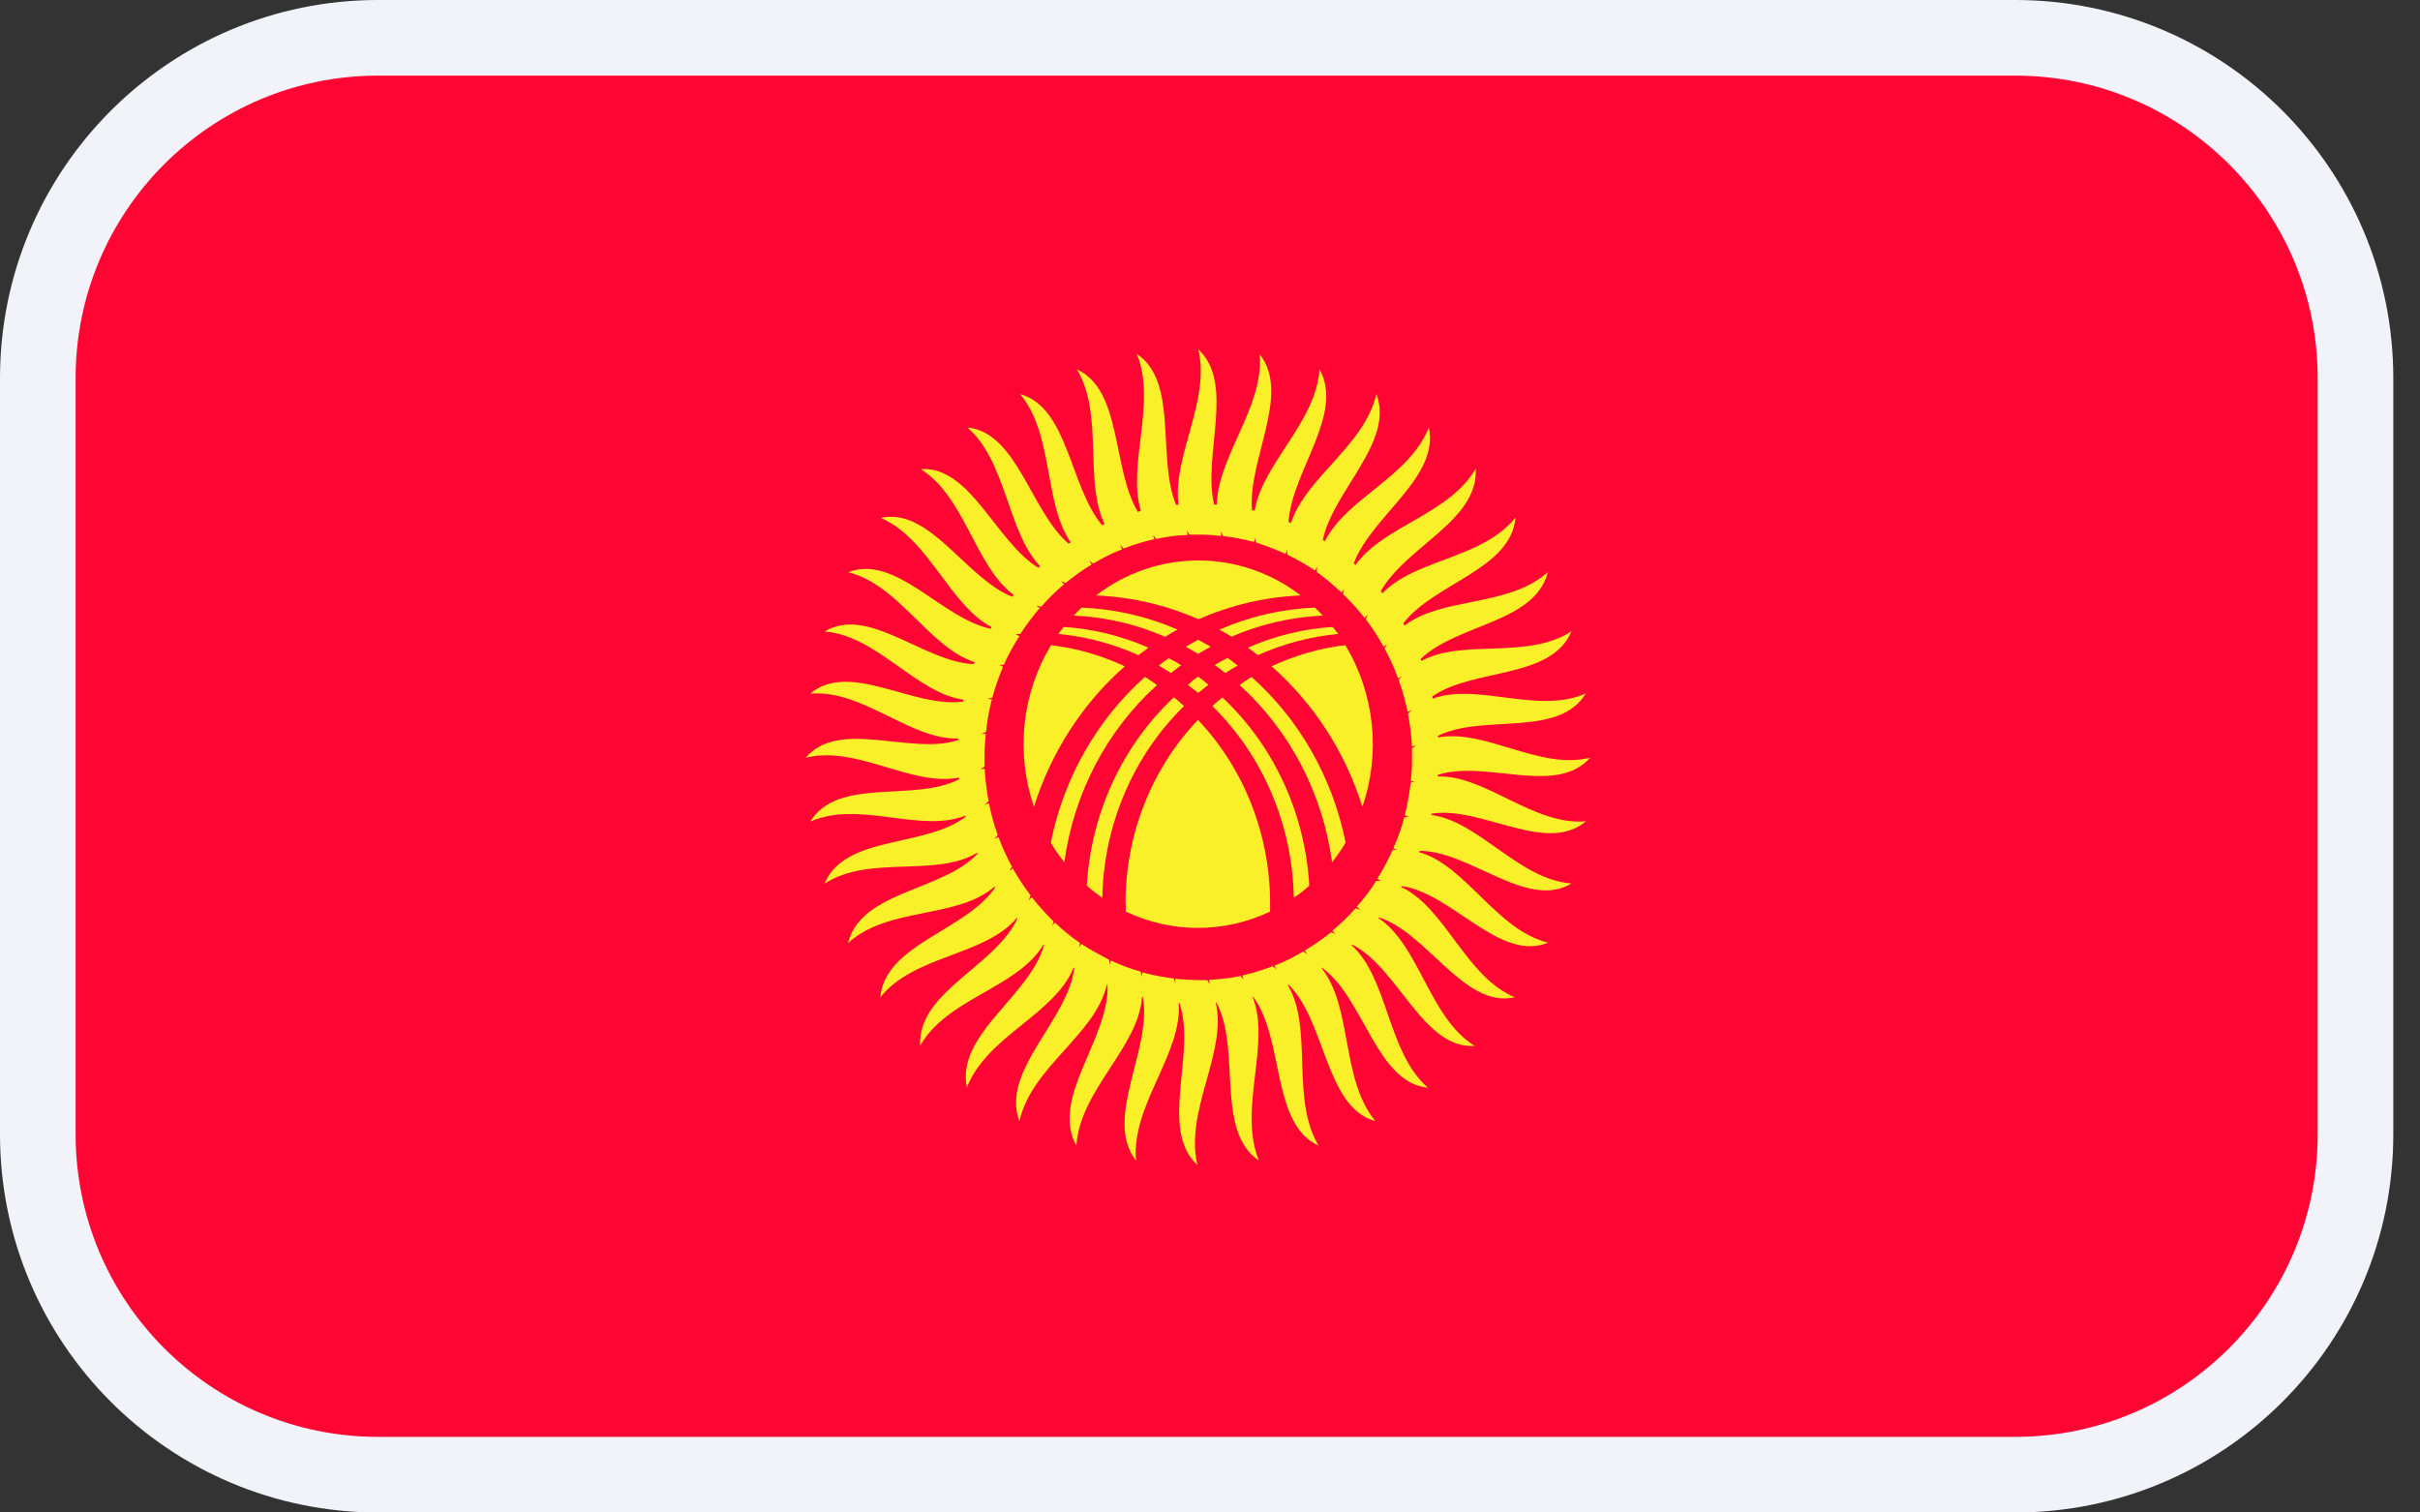 <svg width="32" height="20" viewBox="0 0 32 20" fill="none" xmlns="http://www.w3.org/2000/svg">
<rect x="0" y="0" width="32" height="20" fill="#333333" stroke="none"/>
<path d="M26.647 0.5H5C2.515 0.5 0.5 2.515 0.5 5V15C0.5 17.485 2.515 19.5 5 19.5H26.647C29.132 19.5 31.147 17.485 31.147 15V5C31.147 2.515 29.132 0.5 26.647 0.5Z" fill="#FF0534" stroke="#F2F2F9"/>
<path d="M21.033 10.018C20.362 10.19 19.638 9.633 19.015 9.752C19.016 9.745 19.016 9.738 19.015 9.73C19.614 9.433 20.608 9.762 20.97 9.17C20.337 9.45 19.541 9.023 18.945 9.238C18.945 9.227 18.945 9.221 18.939 9.21C19.485 8.829 20.512 8.987 20.78 8.348C20.198 8.728 19.352 8.441 18.796 8.739C18.793 8.73 18.79 8.722 18.786 8.714C19.268 8.247 20.301 8.237 20.467 7.565C19.952 8.031 19.077 7.888 18.572 8.272L18.556 8.243C18.967 7.708 19.977 7.533 20.041 6.843C19.605 7.389 18.722 7.389 18.28 7.845C18.273 7.837 18.266 7.827 18.258 7.819C18.587 7.227 19.553 6.886 19.514 6.196C19.162 6.807 18.294 6.95 17.925 7.471C17.918 7.464 17.909 7.457 17.901 7.45C18.141 6.814 19.035 6.318 18.894 5.651C18.641 6.304 17.808 6.584 17.518 7.158C17.51 7.151 17.501 7.145 17.491 7.141C17.635 6.476 18.441 5.848 18.2 5.208C18.047 5.891 17.271 6.308 17.071 6.915L17.038 6.904C17.082 6.229 17.78 5.474 17.448 4.882C17.403 5.585 16.698 6.121 16.59 6.753C16.579 6.749 16.567 6.747 16.555 6.746C16.5 6.071 17.074 5.212 16.657 4.685C16.715 5.385 16.102 6.031 16.09 6.674C16.078 6.672 16.066 6.672 16.055 6.674C15.898 6.013 16.337 5.079 15.846 4.62C16.008 5.303 15.499 6.042 15.584 6.674C15.572 6.676 15.561 6.676 15.55 6.674C15.294 6.049 15.587 5.05 15.033 4.681C15.297 5.327 14.903 6.139 15.085 6.753L15.047 6.77C14.701 6.192 14.841 5.158 14.24 4.884C14.599 5.481 14.33 6.35 14.605 6.928C14.595 6.935 14.584 6.939 14.574 6.947C14.142 6.429 14.125 5.384 13.488 5.211C13.936 5.739 13.797 6.648 14.158 7.172C14.148 7.176 14.139 7.182 14.13 7.189C13.625 6.755 13.451 5.717 12.792 5.653C13.315 6.108 13.315 7.024 13.753 7.487C13.745 7.493 13.738 7.501 13.732 7.509C13.165 7.164 12.835 6.159 12.175 6.203C12.761 6.569 12.893 7.485 13.403 7.866C13.396 7.874 13.39 7.882 13.385 7.891C12.769 7.647 12.295 6.702 11.647 6.849C12.282 7.118 12.554 8.002 13.114 8.293L13.1 8.314C12.454 8.182 11.844 7.32 11.216 7.567C11.886 7.729 12.287 8.563 12.888 8.756C12.888 8.763 12.883 8.771 12.878 8.781C12.22 8.76 11.483 7.999 10.904 8.351C11.593 8.401 12.116 9.166 12.741 9.252C12.741 9.259 12.741 9.27 12.736 9.277C12.081 9.37 11.234 8.731 10.714 9.173C11.404 9.111 12.039 9.787 12.671 9.765C12.671 9.772 12.671 9.78 12.671 9.787C12.037 9.992 11.1 9.496 10.652 10.021C11.327 9.848 12.057 10.408 12.681 10.282C12.682 10.29 12.682 10.297 12.681 10.305C12.086 10.613 11.079 10.268 10.714 10.865C11.356 10.577 12.167 11.023 12.765 10.785C12.765 10.793 12.765 10.799 12.765 10.803C12.226 11.213 11.174 11.037 10.902 11.686C11.495 11.299 12.366 11.608 12.921 11.277C12.923 11.28 12.926 11.284 12.928 11.288C12.46 11.787 11.385 11.78 11.214 12.47C11.745 11.985 12.655 12.157 13.153 11.723C13.153 11.73 13.158 11.733 13.158 11.737C12.774 12.308 11.705 12.483 11.64 13.187C12.088 12.627 13.022 12.642 13.445 12.139C13.445 12.139 13.452 12.139 13.453 12.146C13.165 12.778 12.126 13.119 12.168 13.827C12.527 13.195 13.458 13.065 13.797 12.491C13.797 12.491 13.803 12.491 13.805 12.498C13.618 13.173 12.639 13.679 12.785 14.38C13.054 13.694 13.951 13.414 14.197 12.793C14.197 12.793 14.197 12.793 14.205 12.8C14.123 13.496 13.228 14.157 13.48 14.826C13.639 14.107 14.486 13.683 14.636 13.022C14.636 13.022 14.642 13.022 14.645 13.03C14.671 13.733 13.883 14.523 14.233 15.149C14.282 14.409 15.054 13.856 15.102 13.181C15.102 13.181 15.109 13.181 15.111 13.181C15.243 13.87 14.586 14.789 15.021 15.346C14.959 14.606 15.64 13.931 15.585 13.259H15.593C15.829 13.913 15.316 14.933 15.834 15.406C15.661 14.691 16.231 13.913 16.076 13.259H16.085C16.417 13.874 16.063 14.955 16.646 15.346C16.368 14.661 16.811 13.805 16.563 13.181H16.571C16.988 13.741 16.804 14.861 17.436 15.149C17.061 14.523 17.369 13.601 17.031 13.03C17.031 13.03 17.037 13.022 17.04 13.022C17.534 13.504 17.521 14.642 18.188 14.826C17.724 14.266 17.891 13.317 17.471 12.796C17.471 12.796 17.476 12.796 17.479 12.796C18.038 13.191 18.196 14.316 18.882 14.383C18.343 13.916 18.361 12.94 17.871 12.498C17.871 12.498 17.878 12.498 17.881 12.491C18.489 12.793 18.814 13.874 19.501 13.831C18.897 13.457 18.77 12.498 18.226 12.139C18.226 12.139 18.232 12.139 18.235 12.132C18.876 12.333 19.361 13.339 20.029 13.187C19.379 12.915 19.109 11.995 18.522 11.726C18.529 11.722 18.537 11.719 18.545 11.718C19.209 11.819 19.837 12.727 20.471 12.465C19.79 12.3 19.386 11.445 18.767 11.269C18.77 11.263 18.771 11.257 18.772 11.251C19.44 11.251 20.195 12.037 20.78 11.682C20.085 11.632 19.559 10.86 18.927 10.777C18.927 10.77 18.927 10.766 18.932 10.759C19.591 10.655 20.446 11.305 20.971 10.86C20.279 10.921 19.645 10.249 19.013 10.267C19.012 10.26 19.012 10.253 19.013 10.246C19.647 10.04 20.585 10.536 21.033 10.012V10.018ZM18.653 10.355C18.636 10.499 18.61 10.642 18.575 10.783L18.631 10.794C18.609 10.797 18.588 10.803 18.567 10.812C18.531 10.951 18.483 11.087 18.424 11.218C18.441 11.228 18.46 11.235 18.48 11.239C18.458 11.238 18.437 11.238 18.415 11.239C18.357 11.371 18.289 11.498 18.213 11.62C18.228 11.632 18.245 11.642 18.264 11.649C18.244 11.649 18.22 11.649 18.197 11.649C18.123 11.77 18.037 11.883 17.942 11.987C17.956 12.002 17.972 12.017 17.989 12.03C17.968 12.022 17.947 12.016 17.925 12.012C17.83 12.117 17.728 12.216 17.62 12.306C17.632 12.323 17.646 12.339 17.661 12.353C17.642 12.342 17.621 12.333 17.6 12.328C17.49 12.416 17.374 12.497 17.253 12.569L17.288 12.619C17.271 12.604 17.251 12.591 17.23 12.582C17.11 12.656 16.984 12.719 16.853 12.769C16.859 12.787 16.869 12.804 16.88 12.82C16.863 12.806 16.846 12.792 16.829 12.777C16.698 12.827 16.564 12.868 16.428 12.899C16.432 12.918 16.438 12.937 16.445 12.956C16.433 12.938 16.418 12.921 16.402 12.906C16.266 12.934 16.127 12.95 15.988 12.956C15.989 12.977 15.991 12.997 15.996 13.018C15.985 13 15.974 12.978 15.963 12.96C15.923 12.96 15.882 12.96 15.845 12.96C15.744 12.959 15.643 12.953 15.543 12.942C15.541 12.961 15.541 12.98 15.543 13C15.535 12.977 15.527 12.96 15.519 12.938C15.38 12.921 15.243 12.895 15.107 12.859C15.103 12.878 15.1 12.897 15.098 12.917C15.093 12.895 15.089 12.87 15.084 12.848C14.949 12.811 14.817 12.761 14.69 12.701C14.683 12.72 14.676 12.739 14.671 12.759C14.671 12.737 14.671 12.716 14.666 12.691C14.54 12.625 14.416 12.557 14.299 12.483C14.29 12.497 14.282 12.514 14.273 12.532L14.279 12.468C14.162 12.387 14.052 12.297 13.949 12.199C13.934 12.213 13.922 12.23 13.914 12.248C13.92 12.224 13.927 12.202 13.931 12.184C13.829 12.083 13.733 11.977 13.644 11.865C13.63 11.879 13.616 11.89 13.601 11.908C13.612 11.886 13.621 11.863 13.627 11.839C13.541 11.727 13.463 11.608 13.393 11.484L13.346 11.516C13.359 11.501 13.37 11.476 13.382 11.462C13.313 11.335 13.254 11.203 13.202 11.067C13.184 11.074 13.166 11.084 13.15 11.096C13.163 11.077 13.178 11.059 13.193 11.042C13.144 10.905 13.105 10.765 13.077 10.622C13.059 10.63 13.041 10.636 13.022 10.64C13.04 10.626 13.057 10.61 13.073 10.593C13.046 10.452 13.028 10.309 13.02 10.165C13 10.166 12.981 10.169 12.961 10.173C12.981 10.162 13 10.15 13.018 10.136C13.018 10.097 13.018 10.058 13.018 10.015C13.018 9.912 13.024 9.809 13.036 9.706C13.016 9.702 12.995 9.702 12.975 9.706C12.998 9.695 13.018 9.688 13.039 9.677C13.053 9.531 13.079 9.387 13.116 9.246C13.098 9.246 13.079 9.246 13.06 9.239C13.081 9.236 13.101 9.231 13.122 9.224C13.16 9.085 13.208 8.949 13.263 8.816C13.247 8.805 13.229 8.798 13.21 8.794C13.232 8.794 13.254 8.791 13.276 8.787C13.334 8.657 13.402 8.532 13.479 8.413C13.462 8.402 13.445 8.392 13.427 8.384C13.449 8.384 13.47 8.384 13.491 8.384C13.57 8.264 13.657 8.149 13.749 8.04C13.735 8.032 13.719 8.018 13.702 8.007C13.724 8.011 13.745 8.017 13.767 8.025C13.859 7.917 13.961 7.817 14.07 7.727C14.06 7.71 14.046 7.695 14.029 7.684C14.051 7.691 14.071 7.699 14.091 7.709C14.2 7.619 14.315 7.537 14.436 7.465C14.426 7.447 14.415 7.43 14.403 7.414C14.421 7.428 14.439 7.44 14.458 7.451C14.579 7.378 14.706 7.315 14.837 7.264C14.83 7.244 14.821 7.225 14.811 7.206C14.826 7.224 14.843 7.239 14.861 7.253C14.992 7.201 15.126 7.16 15.264 7.13C15.258 7.113 15.254 7.095 15.245 7.074C15.258 7.091 15.274 7.109 15.289 7.127C15.425 7.096 15.564 7.078 15.704 7.074C15.702 7.053 15.698 7.032 15.694 7.012C15.704 7.032 15.716 7.051 15.73 7.07H15.847C15.947 7.069 16.047 7.075 16.146 7.088C16.148 7.066 16.148 7.045 16.146 7.023C16.155 7.048 16.162 7.066 16.171 7.088C16.31 7.104 16.448 7.131 16.583 7.167C16.588 7.148 16.591 7.129 16.593 7.109C16.596 7.131 16.602 7.152 16.608 7.173C16.741 7.216 16.873 7.267 17.001 7.325C17.008 7.306 17.014 7.286 17.02 7.267C17.02 7.29 17.021 7.313 17.025 7.336C17.151 7.397 17.272 7.466 17.389 7.544C17.4 7.528 17.41 7.511 17.418 7.494C17.414 7.516 17.412 7.539 17.412 7.562C17.525 7.646 17.634 7.737 17.738 7.834C17.752 7.819 17.764 7.802 17.774 7.784C17.767 7.807 17.762 7.831 17.759 7.856C17.861 7.953 17.957 8.059 18.044 8.171C18.057 8.154 18.072 8.142 18.086 8.125C18.077 8.15 18.067 8.171 18.06 8.189C18.148 8.303 18.226 8.425 18.295 8.552C18.309 8.538 18.327 8.531 18.343 8.517C18.33 8.535 18.317 8.556 18.307 8.574C18.378 8.699 18.438 8.832 18.486 8.969C18.505 8.961 18.522 8.951 18.539 8.94C18.525 8.958 18.509 8.972 18.495 8.99C18.544 9.127 18.583 9.267 18.613 9.41C18.633 9.406 18.652 9.399 18.67 9.389L18.617 9.435C18.645 9.579 18.663 9.724 18.67 9.87L18.727 9.859C18.707 9.87 18.688 9.884 18.671 9.896C18.671 9.935 18.671 9.978 18.671 10.018C18.672 10.122 18.666 10.226 18.656 10.33C18.675 10.332 18.695 10.332 18.714 10.33C18.693 10.335 18.673 10.342 18.654 10.351" fill="#F9F02A"/>
<path d="M15.571 8.326C15.168 8.15 14.737 8.052 14.3 8.035C14.265 8.072 14.23 8.103 14.197 8.14C14.613 8.158 15.023 8.253 15.407 8.42C15.461 8.387 15.514 8.354 15.571 8.326Z" fill="#F9F02A"/>
<path d="M17.2 7.874C16.808 7.573 16.334 7.411 15.847 7.411C15.36 7.411 14.886 7.573 14.494 7.874C14.96 7.893 15.419 8 15.848 8.189C16.277 8 16.735 7.893 17.2 7.874Z" fill="#F9F02A"/>
<path d="M15.186 8.564C14.83 8.408 14.452 8.315 14.067 8.29C14.041 8.323 14.016 8.354 13.992 8.383C14.358 8.417 14.716 8.511 15.053 8.663C15.096 8.632 15.143 8.599 15.186 8.564Z" fill="#F9F02A"/>
<path d="M16.166 9.221C16.12 9.256 16.076 9.295 16.031 9.336C16.364 9.662 16.63 10.055 16.815 10.49C17 10.926 17.099 11.395 17.108 11.871C17.18 11.823 17.248 11.77 17.313 11.712C17.258 10.757 16.846 9.862 16.163 9.221" fill="#F9F02A"/>
<path d="M16.282 8.42C16.666 8.253 17.076 8.159 17.492 8.14C17.459 8.103 17.424 8.072 17.388 8.035C16.953 8.052 16.526 8.151 16.125 8.326C16.18 8.354 16.233 8.387 16.286 8.42" fill="#F9F02A"/>
<path d="M16.55 8.951C16.495 8.984 16.442 9.02 16.391 9.059C17.056 9.66 17.491 10.492 17.614 11.401C17.68 11.32 17.74 11.233 17.793 11.142C17.623 10.289 17.186 9.518 16.549 8.951" fill="#F9F02A"/>
<path d="M14.873 8.811C14.564 8.666 14.235 8.571 13.898 8.531C13.708 8.846 13.588 9.202 13.549 9.572C13.51 9.942 13.552 10.317 13.672 10.668C13.9 9.945 14.315 9.302 14.873 8.811Z" fill="#F9F02A"/>
<path d="M16.634 8.663C16.971 8.511 17.33 8.417 17.696 8.383C17.672 8.351 17.646 8.319 17.621 8.29C17.236 8.315 16.858 8.408 16.502 8.564C16.547 8.599 16.592 8.632 16.634 8.663Z" fill="#F9F02A"/>
<path d="M14.886 11.946C14.886 11.982 14.886 12.018 14.886 12.054C15.186 12.196 15.511 12.27 15.841 12.27C16.17 12.27 16.495 12.196 16.795 12.054C16.795 12.018 16.795 11.982 16.795 11.946C16.795 11.038 16.453 10.166 15.841 9.519C15.226 10.165 14.882 11.037 14.883 11.946" fill="#F9F02A"/>
<path d="M15.844 8.459C15.788 8.492 15.732 8.52 15.68 8.552C15.733 8.585 15.788 8.613 15.844 8.646C15.898 8.613 15.953 8.585 16.008 8.552C15.954 8.52 15.899 8.492 15.844 8.459Z" fill="#F9F02A"/>
<path d="M16.814 8.811C17.373 9.302 17.789 9.945 18.015 10.668C18.136 10.317 18.178 9.942 18.139 9.572C18.099 9.202 17.98 8.846 17.789 8.531C17.453 8.571 17.124 8.666 16.814 8.811Z" fill="#F9F02A"/>
<path d="M15.657 9.336C15.611 9.295 15.568 9.256 15.522 9.221C14.839 9.862 14.426 10.757 14.371 11.712C14.436 11.77 14.505 11.823 14.576 11.871C14.585 11.395 14.685 10.925 14.871 10.49C15.056 10.054 15.324 9.662 15.657 9.336Z" fill="#F9F02A"/>
<path d="M15.707 9.056C15.754 9.091 15.797 9.127 15.843 9.163L15.979 9.056C15.936 9.017 15.89 8.981 15.843 8.947C15.796 8.98 15.75 9.016 15.707 9.056Z" fill="#F9F02A"/>
<path d="M15.3 9.059C15.246 9.019 15.193 8.984 15.14 8.951C14.504 9.518 14.066 10.289 13.895 11.142C13.948 11.233 14.008 11.319 14.074 11.401C14.198 10.492 14.633 9.661 15.299 9.059" fill="#F9F02A"/>
<path d="M16.066 8.797C16.115 8.829 16.156 8.865 16.203 8.9C16.255 8.864 16.31 8.83 16.367 8.801C16.322 8.764 16.277 8.731 16.232 8.7C16.175 8.727 16.12 8.759 16.066 8.793" fill="#F9F02A"/>
<path d="M15.32 8.801C15.376 8.831 15.431 8.864 15.483 8.901C15.529 8.865 15.572 8.829 15.618 8.797C15.565 8.762 15.511 8.731 15.454 8.704C15.41 8.735 15.364 8.768 15.32 8.804" fill="#F9F02A"/>
</svg>
